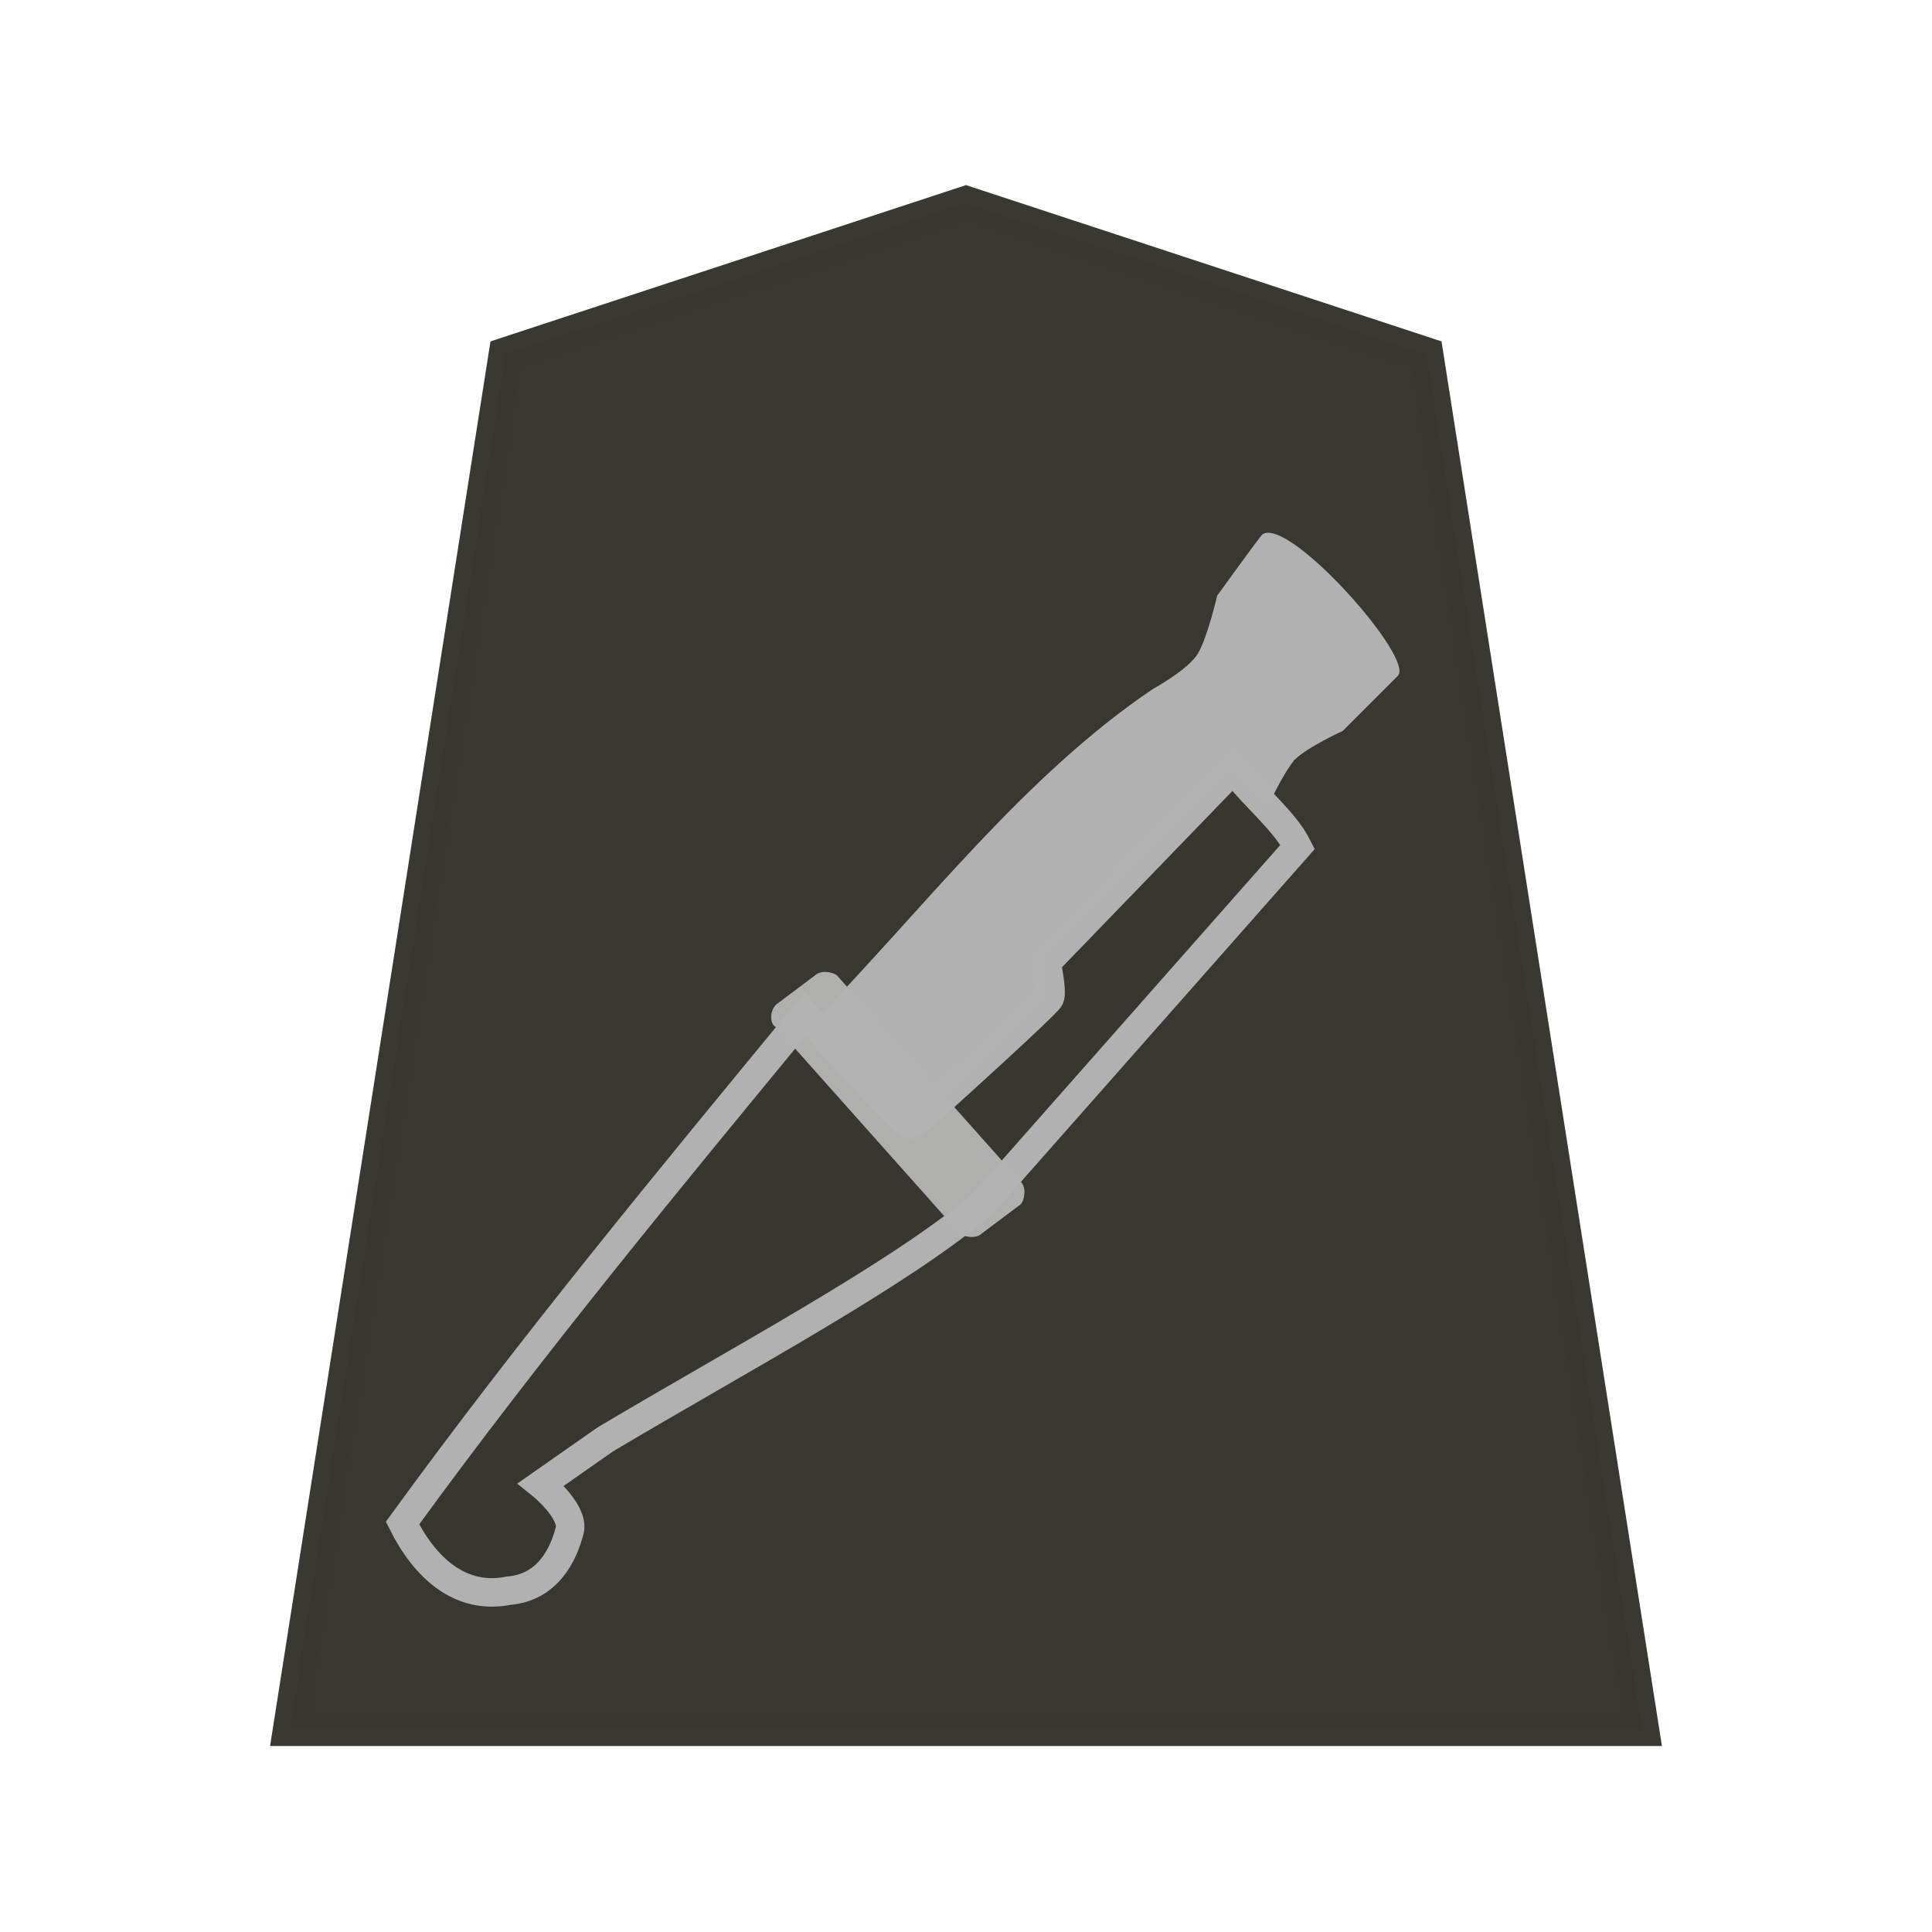 <?xml version="1.0" encoding="utf-8"?>
<!-- Generator: Adobe Illustrator 24.0.2, SVG Export Plug-In . SVG Version: 6.00 Build 0)  -->
<svg version="1.1" id="Capa_1" xmlns="http://www.w3.org/2000/svg" xmlns:xlink="http://www.w3.org/1999/xlink" x="0px" y="0px"
	 viewBox="0 0 60 60" style="enable-background:new 0 0 60 60;" xml:space="preserve">
<style type="text/css">
	.st0{fill:#38372F;fill-opacity:0.992;stroke:#393830;stroke-width:1.048;stroke-opacity:0.992;enable-background:new    ;}
	.st1{fill:#38372F;fill-opacity:0.988;stroke:#B2B2B2;stroke-width:0.885;stroke-opacity:0.992;}
	.st2{fill:#B2B2B2;fill-opacity:0.992;}
	.st3{opacity:0.98;fill:#B2B2B2;fill-opacity:0.992;enable-background:new    ;}
</style>
<path class="st0" d="M30,6.3L15.7,11L9,53.7h42L44.3,11L30,6.3z"/>
<g id="Capa_1_1_">
	<g id="Capa_6">
		<path class="st1" d="M25,31.5c-4.2,5.1-8.5,10.3-12.5,15.8c0.7,1.4,1.8,2.4,3.3,2.1c1.2-0.1,1.7-1.1,1.9-1.9
			c0.1-0.6-0.9-1.4-0.9-1.4l2-1.4c4.2-2.5,9.1-5.1,11.7-7.3l9.8-11.1c-0.4-0.8-1.3-1.5-2-2.4l-5.8,6c0,0,0.2,0.9,0.1,1.1
			c-0.1,0.2-3.2,3-3.2,3s-1.1,1.1-1.2,0.9C28.1,35,25,31.5,25,31.5L25,31.5z"/>
		<path class="st2" d="M25.3,31.7c3.4-3.5,6.5-7.6,10.5-10.3c0,0,1.1-0.6,1.4-1.1s0.6-1.8,0.6-1.8s1.3-1.8,1.4-1.9
			C40,16,44,20.5,43.4,21l-1.7,1.7c0,0-1.1,0.5-1.5,0.9c-0.4,0.5-0.8,1.4-0.8,1.4l-1.2-1.2l-5.8,5.8v1.5l-4.2,4L25.3,31.7z"/>
		<path class="st3" d="M24.1,31.2l1.2-0.9c0.2-0.2,0.6-0.1,0.7,0l5.7,6.4c0.2,0.2,0.1,0.6,0,0.7l-1.2,0.9c-0.2,0.2-0.6,0.1-0.7,0
			l-5.7-6.4C23.9,31.8,23.9,31.4,24.1,31.2z"/>
	</g>
</g>
</svg>
